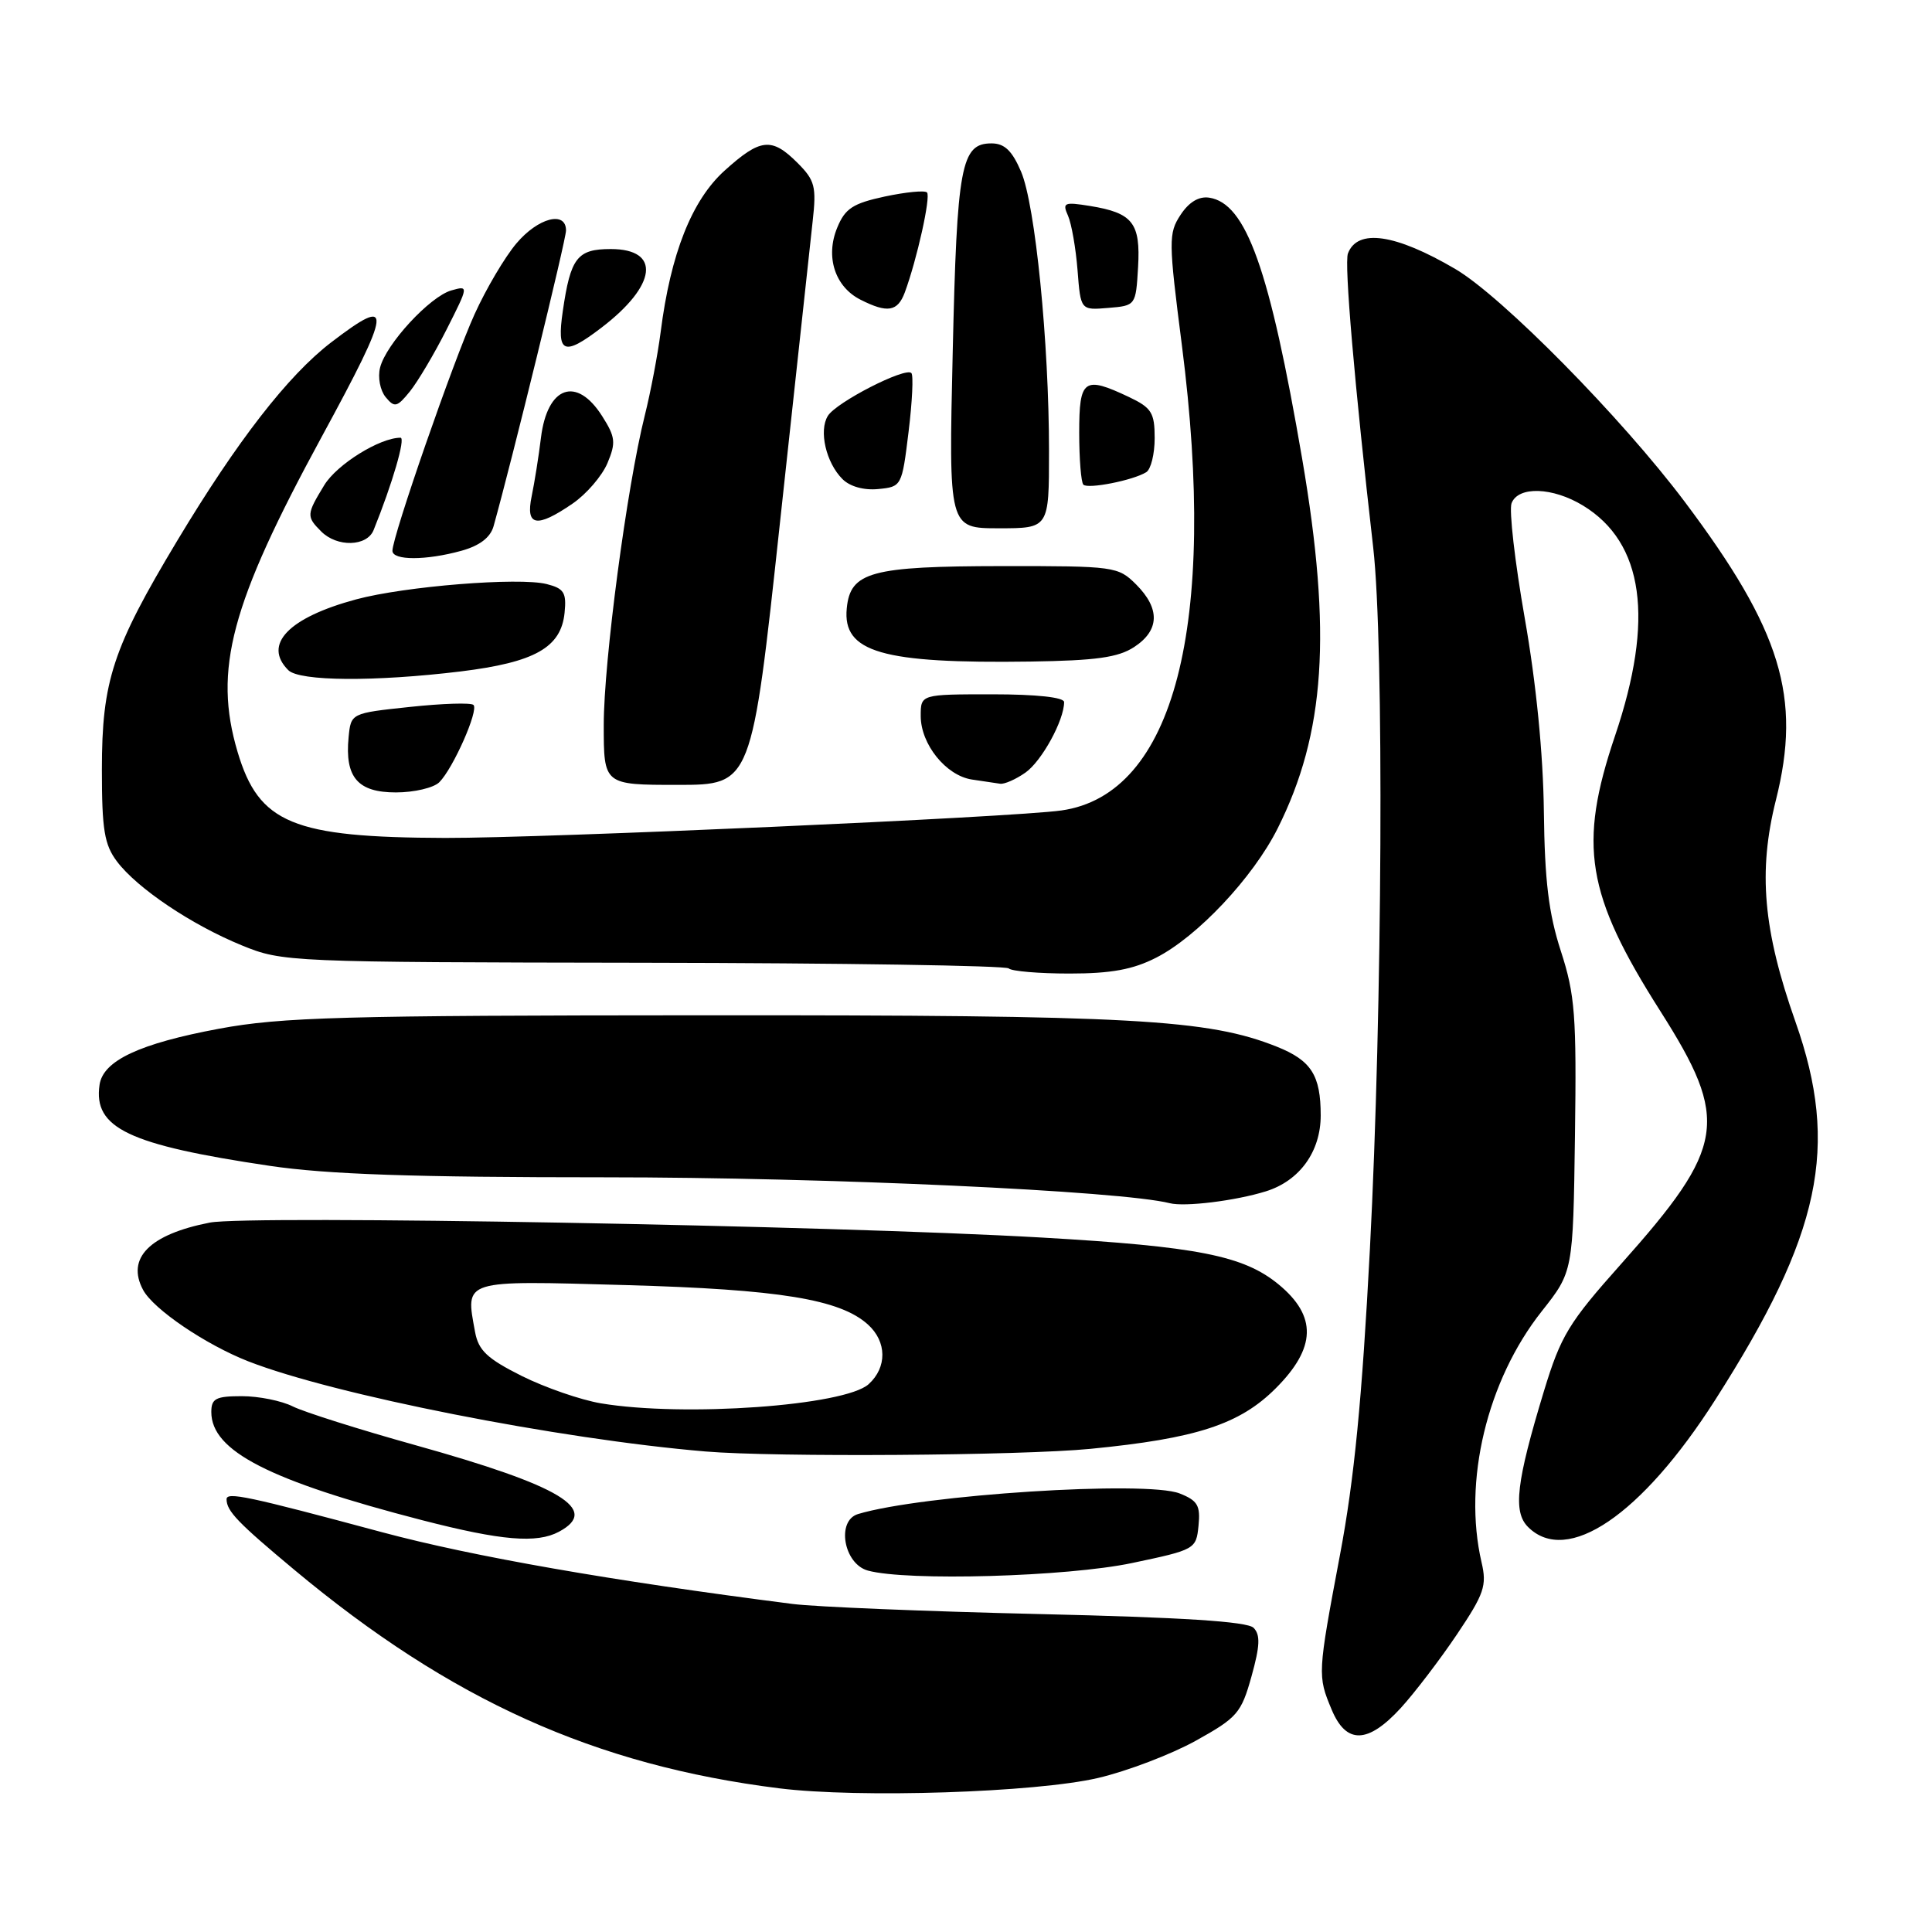 <?xml version="1.0" encoding="UTF-8" standalone="no"?>
<!DOCTYPE svg PUBLIC "-//W3C//DTD SVG 1.1//EN" "http://www.w3.org/Graphics/SVG/1.1/DTD/svg11.dtd" >
<svg xmlns="http://www.w3.org/2000/svg" xmlns:xlink="http://www.w3.org/1999/xlink" version="1.1" viewBox="0 0 256 256">
 <g >
 <path fill="currentColor"
d=" M 145.50 235.59 C 149.35 234.69 155.17 232.47 158.44 230.66 C 163.95 227.60 164.47 227.00 165.83 222.13 C 166.96 218.07 167.02 216.62 166.10 215.69 C 165.26 214.86 156.69 214.31 137.70 213.87 C 122.74 213.52 108.03 212.92 105.00 212.53 C 80.99 209.46 62.66 206.25 50.64 203.03 C 32.82 198.24 30.00 197.64 30.02 198.67 C 30.04 200.24 31.52 201.77 39.00 208.01 C 59.72 225.29 78.84 233.91 103.23 236.96 C 113.80 238.28 137.22 237.52 145.50 235.59 Z  M 185.61 226.32 C 187.46 224.29 190.81 219.90 193.05 216.57 C 196.67 211.18 197.04 210.11 196.31 207.00 C 193.83 196.30 197.03 182.93 204.29 173.75 C 208.44 168.50 208.44 168.50 208.69 150.52 C 208.91 134.52 208.70 131.82 206.82 126.02 C 205.20 121.02 204.68 116.70 204.57 107.50 C 204.48 99.91 203.55 90.51 202.04 81.93 C 200.73 74.46 199.94 67.60 200.29 66.68 C 201.17 64.39 205.73 64.54 209.76 66.99 C 217.82 71.91 219.23 82.04 214.00 97.50 C 209.10 112.00 210.16 118.49 219.99 133.96 C 229.22 148.48 228.68 151.91 214.79 167.50 C 207.85 175.28 206.82 176.98 204.58 184.33 C 200.92 196.38 200.45 200.31 202.47 202.33 C 207.63 207.49 217.52 200.78 227.27 185.50 C 241.31 163.53 243.76 151.97 237.90 135.37 C 233.62 123.24 232.94 115.48 235.32 106.00 C 238.74 92.38 236.04 83.54 223.23 66.48 C 214.89 55.37 199.02 39.27 192.83 35.64 C 184.88 30.98 179.88 30.26 178.61 33.58 C 178.10 34.90 179.48 50.91 181.96 72.58 C 183.41 85.26 183.18 133.76 181.52 165.50 C 180.48 185.37 179.44 196.07 177.56 206.00 C 174.58 221.84 174.57 222.03 176.45 226.53 C 178.38 231.15 181.24 231.08 185.61 226.32 Z  M 150.00 207.11 C 158.37 205.35 158.50 205.28 158.81 202.16 C 159.08 199.49 158.69 198.83 156.31 197.89 C 151.89 196.15 122.16 198.06 113.69 200.62 C 110.79 201.50 111.79 207.23 115.00 208.11 C 120.16 209.53 141.37 208.93 150.00 207.11 Z  M 74.07 202.96 C 79.56 200.02 74.34 196.88 55.00 191.48 C 47.58 189.41 40.28 187.10 38.80 186.36 C 37.31 185.61 34.28 185.00 32.05 185.00 C 28.60 185.00 28.00 185.31 28.00 187.10 C 28.00 192.27 35.65 196.19 56.00 201.45 C 66.44 204.14 71.13 204.54 74.07 202.96 Z  M 144.48 191.98 C 158.53 190.61 164.26 188.74 169.04 183.96 C 174.41 178.59 174.53 174.40 169.42 170.19 C 164.79 166.38 158.70 165.17 138.00 163.98 C 110.27 162.38 32.95 160.99 27.80 162.00 C 19.82 163.56 16.70 166.71 18.96 170.92 C 20.33 173.48 27.23 178.16 32.89 180.38 C 44.22 184.81 74.02 190.69 93.50 192.33 C 102.69 193.10 135.23 192.88 144.48 191.98 Z  M 167.73 157.86 C 172.20 156.47 175.00 152.60 175.00 147.80 C 175.00 142.48 173.75 140.52 169.21 138.70 C 160.08 135.05 150.11 134.50 93.50 134.53 C 45.29 134.55 37.33 134.77 29.03 136.31 C 18.47 138.28 13.65 140.54 13.19 143.75 C 12.35 149.48 17.03 151.70 35.74 154.48 C 43.37 155.61 54.74 156.00 80.20 156.00 C 109.55 156.00 148.51 157.79 155.00 159.43 C 156.99 159.94 163.71 159.11 167.73 157.86 Z  M 153.19 126.90 C 158.67 124.11 166.03 116.28 169.29 109.78 C 175.61 97.17 176.49 83.89 172.55 60.83 C 168.23 35.64 165.13 26.92 160.21 26.19 C 158.85 25.99 157.54 26.78 156.43 28.47 C 154.82 30.92 154.83 31.90 156.61 45.78 C 161.37 82.93 155.58 105.28 140.64 107.39 C 134.26 108.30 72.06 111.06 59.00 111.03 C 38.78 110.97 34.30 109.11 31.48 99.63 C 28.25 88.74 30.56 80.08 42.61 57.91 C 52.01 40.62 52.17 39.03 43.89 45.36 C 38.16 49.75 31.43 58.42 23.47 71.67 C 14.92 85.91 13.50 90.22 13.50 102.00 C 13.50 109.95 13.83 111.93 15.50 114.15 C 18.18 117.70 25.37 122.54 32.05 125.27 C 37.42 127.47 38.24 127.50 85.24 127.57 C 111.49 127.61 133.28 127.95 133.66 128.32 C 134.03 128.69 137.65 129.00 141.71 129.00 C 147.22 129.00 150.12 128.47 153.19 126.90 Z  M 58.21 103.65 C 60.05 101.81 63.45 94.12 62.74 93.41 C 62.43 93.09 58.64 93.21 54.33 93.67 C 46.50 94.50 46.50 94.50 46.19 97.70 C 45.68 103.00 47.40 105.00 52.46 105.00 C 54.88 105.00 57.47 104.39 58.21 103.65 Z  M 103.35 69.25 C 105.42 50.14 107.37 32.17 107.68 29.33 C 108.20 24.71 107.98 23.89 105.67 21.58 C 102.25 18.16 100.76 18.32 96.01 22.61 C 91.67 26.53 88.86 33.61 87.54 44.00 C 87.15 47.02 86.20 52.01 85.43 55.08 C 83.07 64.49 80.00 87.67 80.00 96.05 C 80.00 104.00 80.00 104.00 89.80 104.00 C 99.60 104.00 99.60 104.00 103.35 69.25 Z  M 135.88 102.37 C 138.03 100.86 141.00 95.45 141.00 93.03 C 141.00 92.40 137.36 92.00 131.50 92.00 C 122.00 92.00 122.00 92.00 122.00 94.87 C 122.00 98.61 125.34 102.76 128.77 103.29 C 130.27 103.51 131.96 103.77 132.53 103.85 C 133.09 103.93 134.60 103.27 135.88 102.37 Z  M 61.03 88.97 C 70.88 87.76 74.35 85.80 74.81 81.19 C 75.08 78.52 74.73 77.97 72.43 77.39 C 68.75 76.47 53.66 77.68 47.19 79.42 C 38.22 81.84 34.80 85.40 38.20 88.80 C 39.68 90.28 49.64 90.35 61.03 88.97 Z  M 150.29 85.73 C 153.66 83.52 153.74 80.65 150.55 77.45 C 148.15 75.06 147.71 75.00 132.80 75.01 C 115.39 75.03 112.67 75.77 112.20 80.61 C 111.63 86.43 116.85 87.94 136.54 87.66 C 145.24 87.53 148.17 87.12 150.29 85.73 Z  M 61.14 72.98 C 63.56 72.31 64.98 71.22 65.40 69.73 C 67.86 60.94 75.00 31.79 75.00 30.54 C 75.00 27.89 71.30 28.85 68.43 32.25 C 66.91 34.04 64.42 38.25 62.89 41.62 C 60.10 47.75 52.00 71.07 52.00 72.98 C 52.00 74.28 56.45 74.28 61.14 72.98 Z  M 49.50 70.25 C 51.99 64.09 53.77 58.00 53.07 58.00 C 50.32 58.00 44.65 61.53 42.97 64.28 C 40.60 68.17 40.58 68.44 42.57 70.43 C 44.67 72.53 48.61 72.43 49.50 70.25 Z  M 139.00 59.80 C 139.00 45.38 137.18 27.16 135.30 22.75 C 134.11 19.96 133.10 19.00 131.38 19.00 C 127.34 19.00 126.80 21.93 126.24 46.65 C 125.70 70.00 125.70 70.00 132.35 70.00 C 139.00 70.00 139.00 70.00 139.00 59.80 Z  M 75.87 66.73 C 77.70 65.48 79.77 63.07 80.49 61.37 C 81.63 58.65 81.55 57.91 79.79 55.14 C 76.40 49.79 72.52 51.16 71.68 58.00 C 71.38 60.48 70.82 63.96 70.45 65.75 C 69.62 69.74 71.09 70.01 75.87 66.73 Z  M 120.39 57.22 C 120.88 53.22 121.05 49.71 120.76 49.43 C 119.95 48.62 110.81 53.30 109.70 55.10 C 108.47 57.06 109.45 61.31 111.63 63.48 C 112.61 64.47 114.48 64.99 116.38 64.80 C 119.47 64.50 119.51 64.42 120.39 57.22 Z  M 151.88 62.57 C 152.50 62.19 153.00 60.16 153.00 58.05 C 153.00 54.69 152.59 54.03 149.60 52.61 C 143.62 49.78 143.00 50.22 143.00 57.33 C 143.00 60.82 143.25 63.91 143.55 64.22 C 144.16 64.83 150.14 63.65 151.88 62.57 Z  M 59.17 43.67 C 62.11 37.85 62.11 37.83 59.81 38.48 C 56.96 39.29 51.14 45.59 50.36 48.72 C 50.04 50.00 50.37 51.73 51.10 52.62 C 52.28 54.05 52.61 53.97 54.32 51.86 C 55.36 50.56 57.55 46.88 59.17 43.67 Z  M 79.68 43.43 C 87.05 37.81 87.62 33.00 80.93 33.00 C 76.48 33.00 75.60 34.14 74.57 41.25 C 73.75 46.85 74.68 47.25 79.68 43.43 Z  M 119.89 38.75 C 121.50 34.40 123.36 26.03 122.83 25.50 C 122.53 25.20 120.02 25.45 117.24 26.04 C 113.02 26.95 111.98 27.62 110.94 30.16 C 109.34 34.01 110.63 38.00 114.02 39.71 C 117.59 41.52 118.94 41.30 119.89 38.75 Z  M 150.80 35.41 C 151.14 29.54 150.10 28.21 144.42 27.29 C 141.00 26.74 140.74 26.85 141.52 28.59 C 141.98 29.64 142.55 32.89 142.78 35.80 C 143.19 41.11 143.19 41.11 146.85 40.80 C 150.49 40.50 150.50 40.48 150.80 35.41 Z  M 79.63 185.95 C 76.95 185.50 72.22 183.86 69.13 182.32 C 64.56 180.03 63.40 178.94 62.95 176.50 C 61.67 169.50 61.10 169.67 82.90 170.28 C 103.26 170.85 111.31 172.16 115.01 175.51 C 117.52 177.78 117.56 181.18 115.10 183.41 C 111.94 186.27 90.62 187.79 79.63 185.95 Z "/>
</g>
</svg>